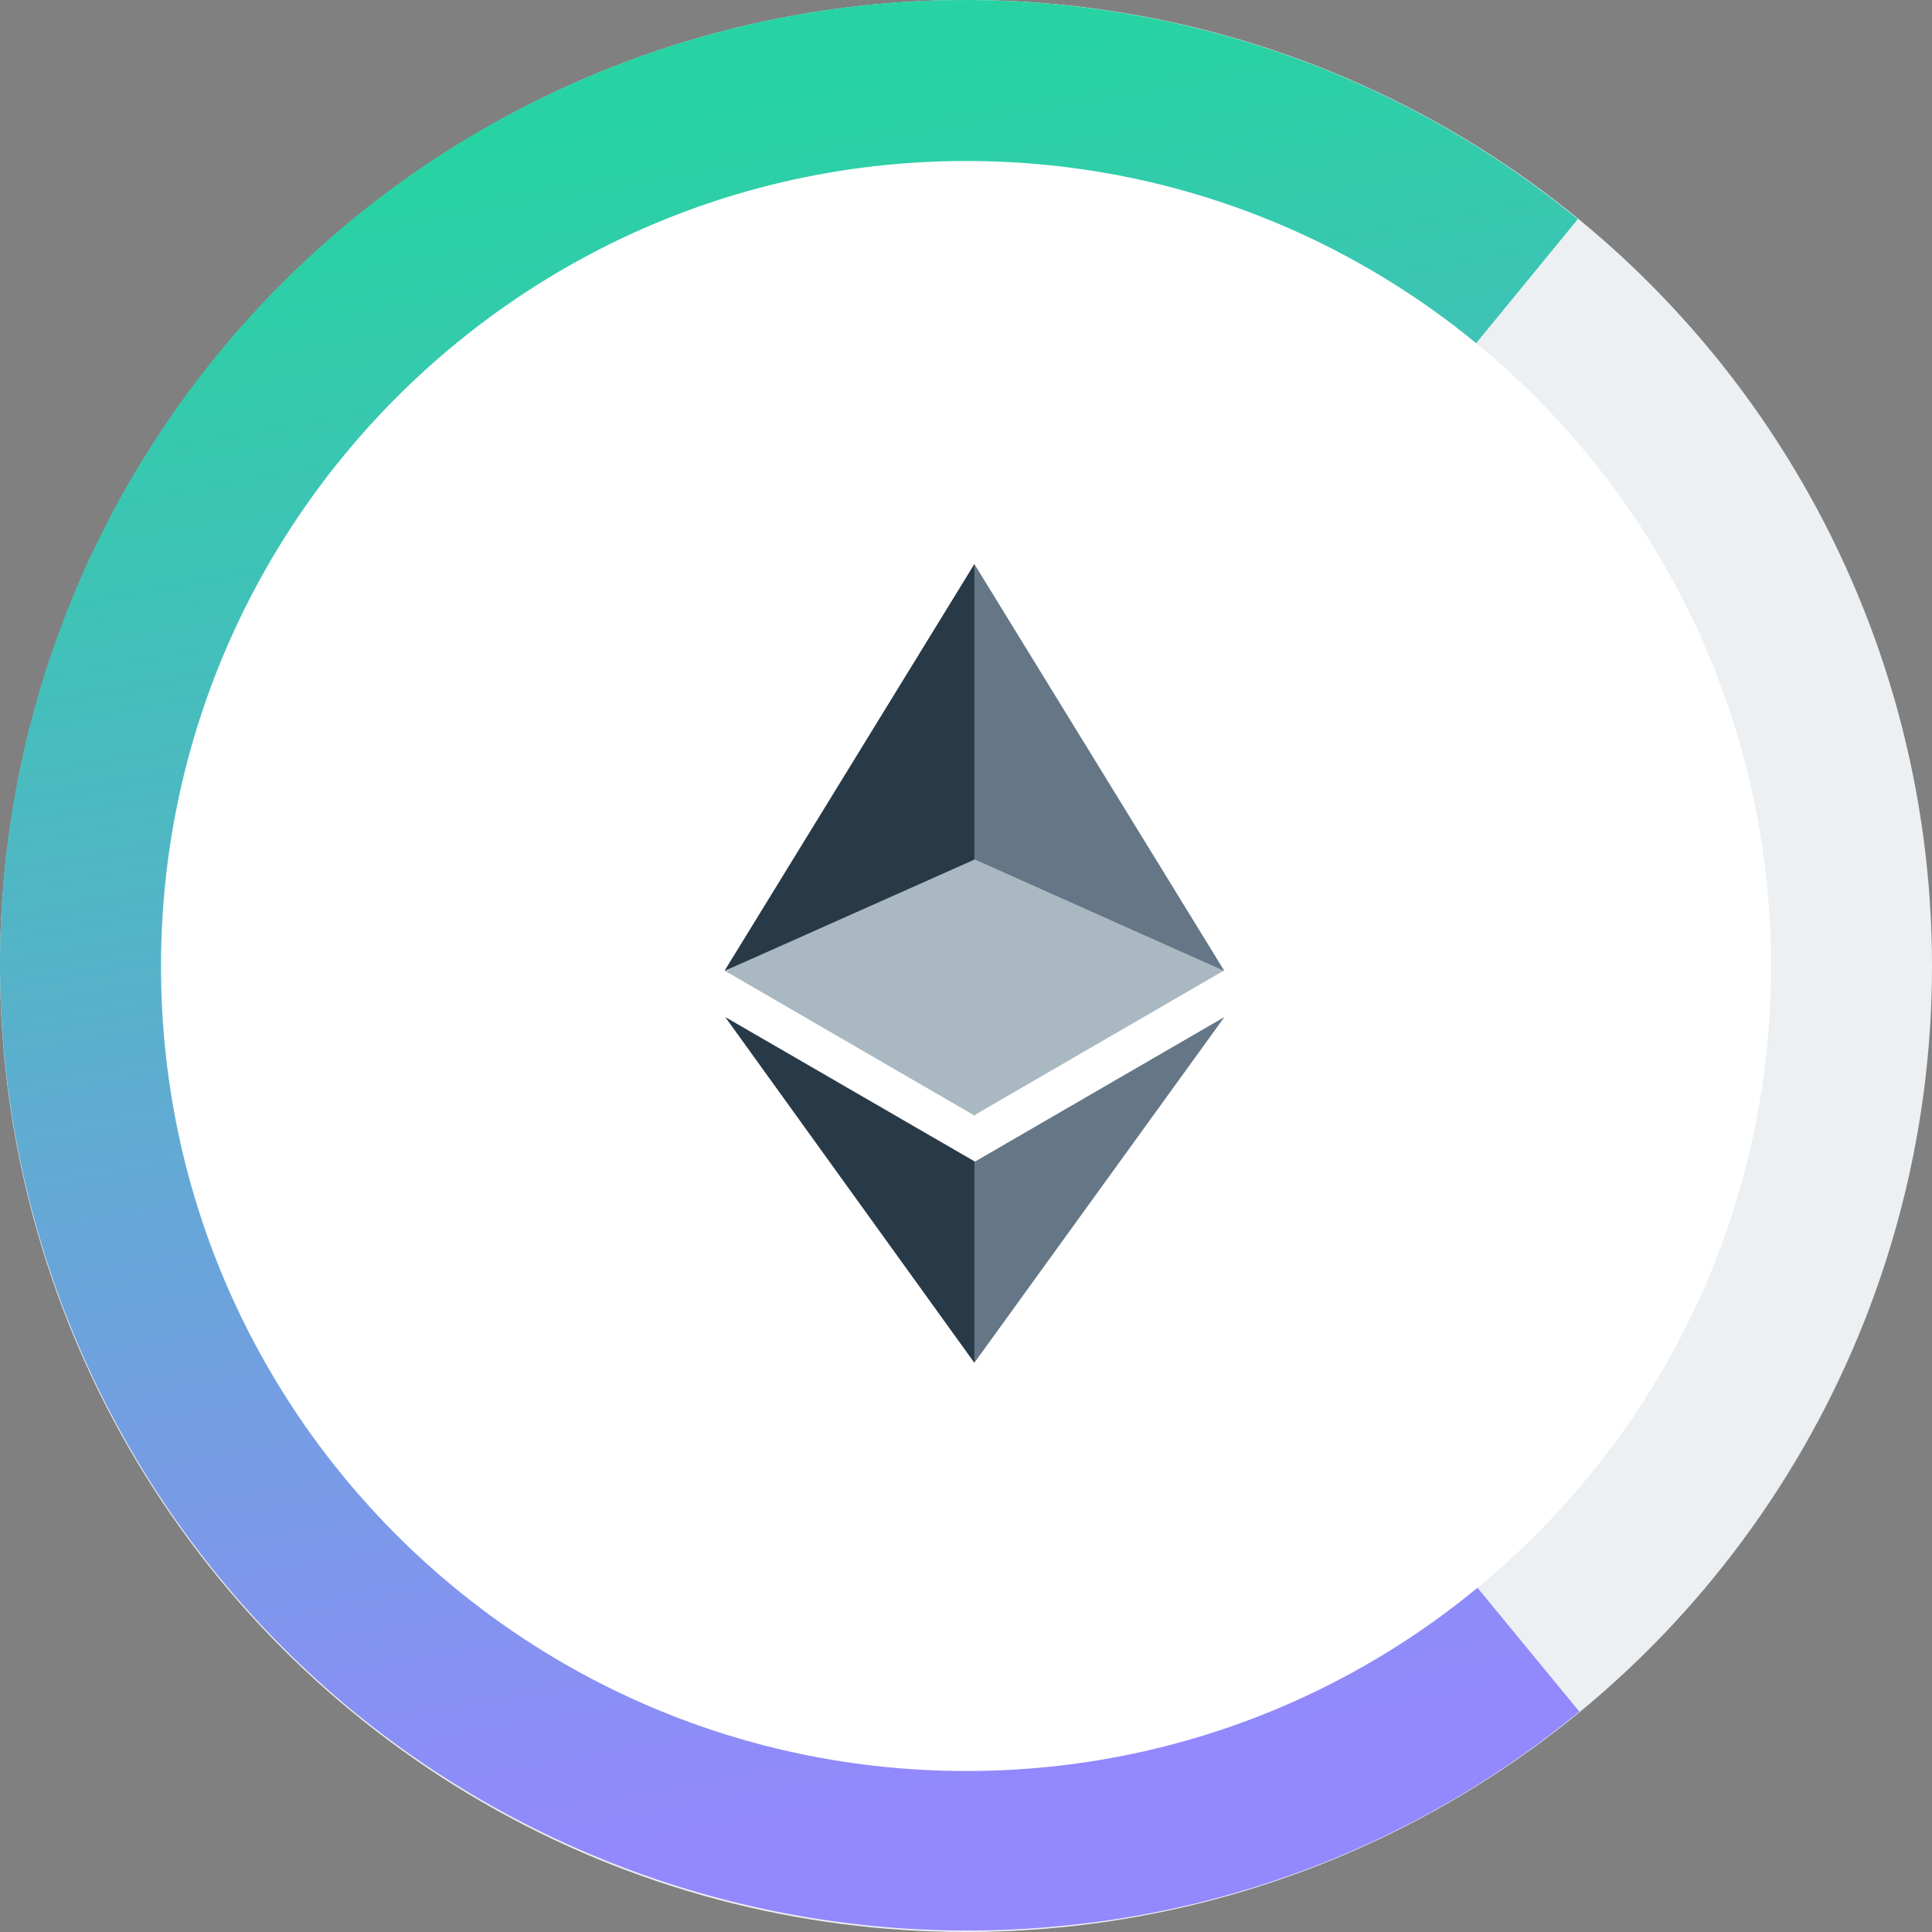 <svg width="24" height="24" viewBox="0 0 24 24" fill="none" xmlns="http://www.w3.org/2000/svg">
<rect x="0" y="0" width="24" height="24" fill="#808080" stroke="none"/>
<circle cx="12" cy="12" r="12" fill="#EDF0F2"/>
<path d="M19.619 21.262C17.79 22.771 15.547 23.7 13.183 23.925C10.022 24.234 6.86 23.278 4.393 21.262C1.935 19.245 0.378 16.338 0.059 13.168C-0.176 10.805 0.293 8.433 1.41 6.341C2.526 4.25 4.243 2.534 6.335 1.418C8.427 0.302 10.8 -0.176 13.165 0.058C15.529 0.293 17.761 1.212 19.6 2.722L17.18 5.676C15.932 4.653 14.403 4.016 12.789 3.866C11.176 3.706 9.562 4.034 8.136 4.794C6.71 5.554 5.547 6.726 4.778 8.151C4.018 9.577 3.699 11.199 3.858 12.803C4.074 14.96 5.134 16.948 6.813 18.317C8.493 19.695 10.65 20.343 12.808 20.127C14.422 19.968 15.941 19.33 17.189 18.308L19.619 21.262Z" fill="url(#paint0_linear_324_2538)"/>
<path d="M12.005 22C17.529 22 22 17.519 22 12.005C22 6.481 17.529 2 12.005 2C6.481 2 2 6.481 2 12.005C2 17.529 6.481 22 12.005 22Z" fill="white"/>
<path d="M12.104 13.853L15.21 12.053L11.523 10.158L12.104 13.853Z" fill="#AAB8C1"/>
<path d="M9.009 12.062L12.114 13.863V10.543L9.009 12.062Z" fill="#AAB8C1"/>
<path d="M12.104 7.007L8.999 12.062L13.061 10.252L12.104 7.007Z" fill="#283947"/>
<path d="M12.104 7.007V10.674L15.21 12.062L12.104 7.007Z" fill="#657786"/>
<path d="M12.104 16.929L12.508 14.66L9.009 12.634L12.104 16.929Z" fill="#283947"/>
<path d="M12.104 14.434V16.929L15.21 12.634L12.104 14.434Z" fill="#657786"/>
<defs>
<linearGradient id="paint0_linear_324_2538" x1="8.623" y1="1.328" x2="12.382" y2="22.175" gradientUnits="userSpaceOnUse">
<stop stop-color="#27D3A2"/>
<stop offset="1" stop-color="#9388FD"/>
</linearGradient>
</defs>
</svg>
